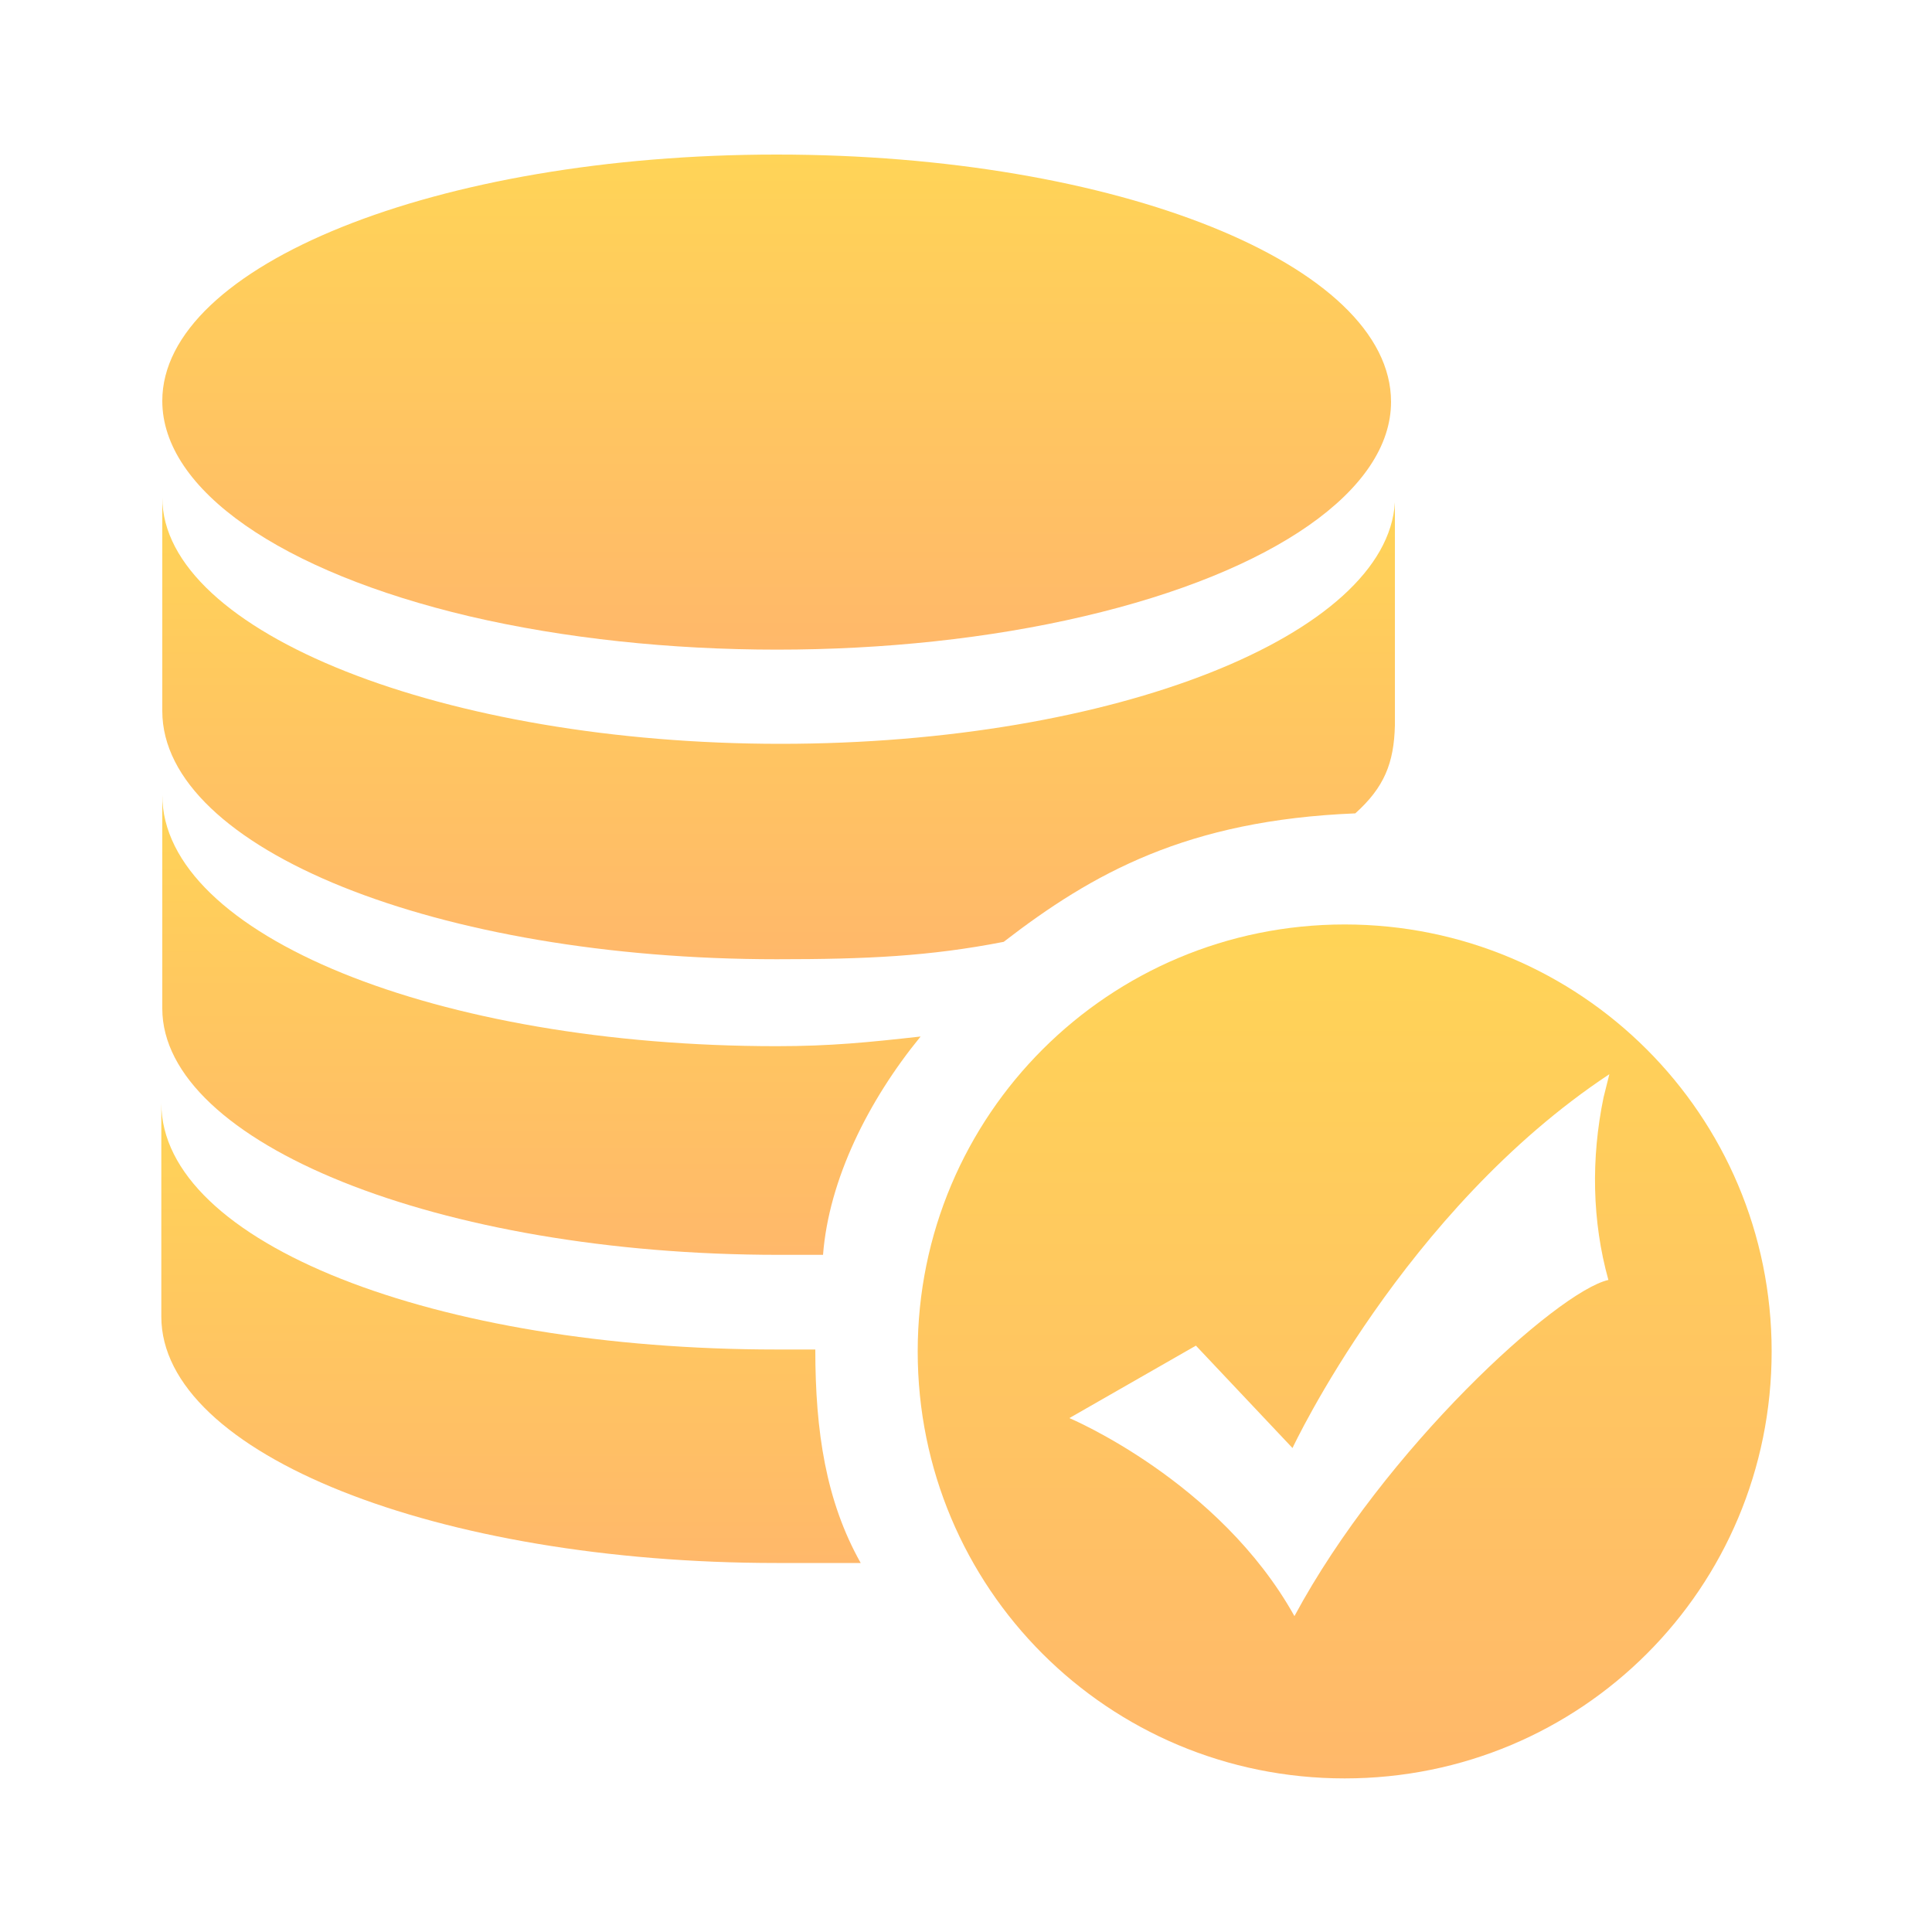 <?xml version="1.0" encoding="utf-8"?>
<!-- Generator: Adobe Illustrator 22.1.0, SVG Export Plug-In . SVG Version: 6.00 Build 0)  -->
<svg version="1.1" id="图层_1" xmlns="http://www.w3.org/2000/svg" xmlns:xlink="http://www.w3.org/1999/xlink" x="0px" y="0px"
	 viewBox="0 0 200 200" style="enable-background:new 0 0 200 200;" xml:space="preserve">
<style type="text/css">
	.st0{fill:url(#SVGID_1_);}
	.st1{fill:url(#SVGID_2_);}
	.st2{fill:url(#SVGID_3_);}
	.st3{fill:url(#SVGID_4_);}
	.st4{fill:url(#SVGID_5_);}
	.st5{fill:url(#SVGID_6_);}
</style>
<g>
	
		<linearGradient id="SVGID_1_" gradientUnits="userSpaceOnUse" x1="80.423" y1="132.802" x2="80.423" y2="184" gradientTransform="matrix(1 0 0 -1 0 200)">
		<stop  offset="0" style="stop-color:#FFB86A"/>
		<stop  offset="1" style="stop-color:#FFD457"/>
	</linearGradient>
	<path class="st0" d="M48.6,63.8c19.7,4.6,44,4.6,63.6,0c19.7-4.6,31.8-13.1,31.8-22.2C144,27.4,115.6,16,80.4,16
		S16.8,27.5,16.8,41.5l0,0C16.8,50.7,29.1,59.2,48.6,63.8z"/>
	
		<linearGradient id="SVGID_2_" gradientUnits="userSpaceOnUse" x1="80.631" y1="100.925" x2="80.631" y2="148.687" gradientTransform="matrix(1 0 0 -1 0 200)">
		<stop  offset="0" style="stop-color:#FFB86A"/>
		<stop  offset="1" style="stop-color:#FFD457"/>
	</linearGradient>
	<path class="st1" d="M144.4,75.1V52c-0.8,13.7-29,25-63.6,25c-34.7,0-64-11.5-64-25.5v22.1c0,14.3,28.6,25.7,63.6,25.7
		c9.3,0,15.8-0.3,23.5-1.8l0,0c9.2-7.1,19-12.6,36.4-13.3C143.3,81.5,144.3,79,144.4,75.1z"/>
	
		<linearGradient id="SVGID_3_" gradientUnits="userSpaceOnUse" x1="16.833" y1="117.772" x2="16.833" y2="117.772" gradientTransform="matrix(1 0 0 -1 0 200)">
		<stop  offset="0" style="stop-color:#FFB86A"/>
		<stop  offset="1" style="stop-color:#FFD457"/>
	</linearGradient>
	<path class="st2" d="M16.8,82.2L16.8,82.2L16.8,82.2L16.8,82.2z"/>
	
		<linearGradient id="SVGID_4_" gradientUnits="userSpaceOnUse" x1="56.056" y1="70.149" x2="56.056" y2="117.772" gradientTransform="matrix(1 0 0 -1 0 200)">
		<stop  offset="0" style="stop-color:#FFB86A"/>
		<stop  offset="1" style="stop-color:#FFD457"/>
	</linearGradient>
	<path class="st3" d="M80.6,129.9h4.6c0.6-7.8,4.7-16,10.1-22.6c-5.4,0.6-9.3,1-14.9,1c-35.1,0-63.6-11.5-63.6-26v22.1
		C16.8,118.3,45.4,129.9,80.6,129.9z"/>
	
		<linearGradient id="SVGID_5_" gradientUnits="userSpaceOnUse" x1="52.932" y1="38.215" x2="52.932" y2="85.838" gradientTransform="matrix(1 0 0 -1 0 200)">
		<stop  offset="0" style="stop-color:#FFB86A"/>
		<stop  offset="1" style="stop-color:#FFD457"/>
	</linearGradient>
	<path class="st4" d="M80.4,139.7c-35.3,0-63.7-11-63.7-25.5v22.1c0,14.2,28.6,25.5,63.7,25.5h8.7c-3.6-6.4-4.7-13.6-4.7-22.1
		C84.4,139.7,80.4,139.7,80.4,139.7z"/>
	
		<linearGradient id="SVGID_6_" gradientUnits="userSpaceOnUse" x1="139.154" y1="16" x2="139.154" y2="104.304" gradientTransform="matrix(1 0 0 -1 0 200)">
		<stop  offset="0" style="stop-color:#FFB86A"/>
		<stop  offset="1" style="stop-color:#FFD457"/>
	</linearGradient>
	<path class="st5" d="M139.2,95.7c-24.4,0-44.2,19.7-44.2,44.2s19.7,44.2,44.2,44.2s44.2-19.7,44.2-44.2S163.6,95.7,139.2,95.7z
		 M166.5,132.5c-5.3,1.2-23.2,17.5-32.5,34.8c-7.8-14-23.3-20.5-23.3-20.5l13.1-7.5l10,10.6c0,0,11.5-24.6,32.8-38.7l-0.6,2.4
		C164.7,119.9,164.8,126.4,166.5,132.5z"/>
</g>
</svg>
